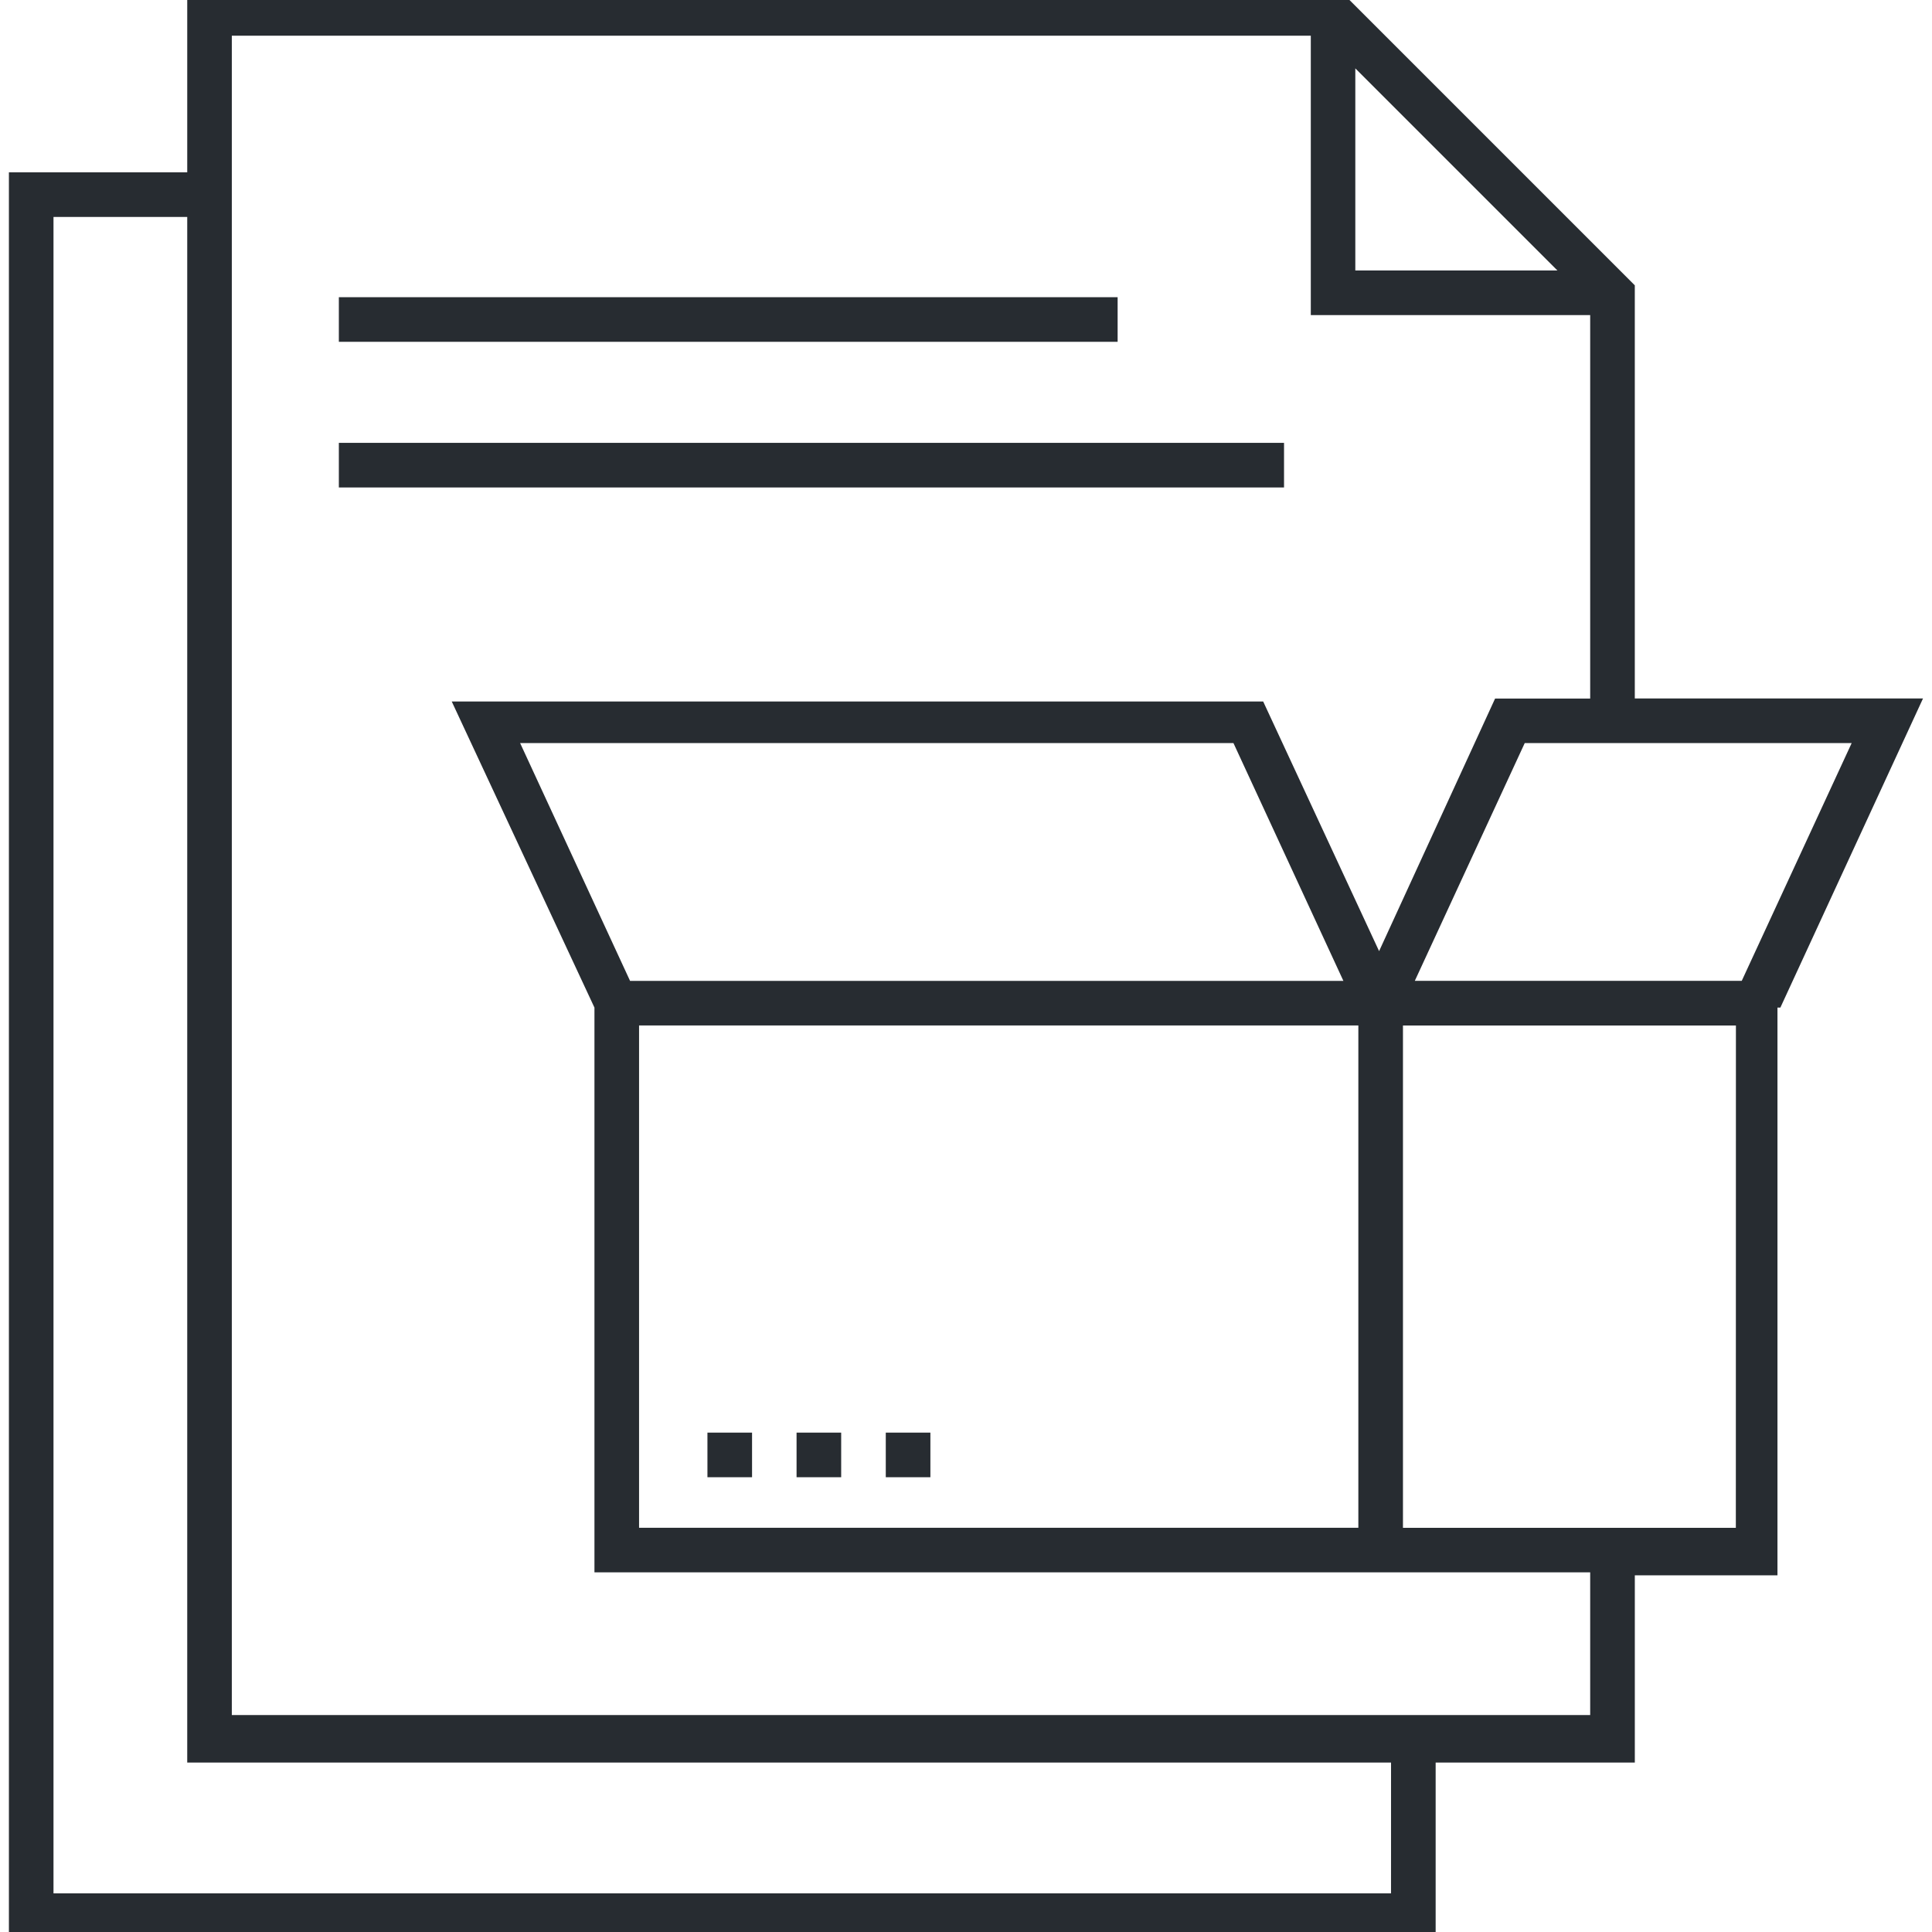 <?xml version="1.0" encoding="UTF-8"?>
<svg fill="#272C31" width="100pt" height="100pt" version="1.1" viewBox="0 0 100 100" xmlns="http://www.w3.org/2000/svg">
 <g>
  <path d="m17.539 15.383h40.309v2.309h-40.309z"/>
  <path d="m17.539 22.922h48.922v2.309h-48.922z"/>
  <path d="m92.152 52.152l7.383-16h-14.918v-21.383l-15.078-15.078h-59.848v9.23h-9.23v91.539h73.848v-9.23h10.309v-9.691h7.383v-29.387zm-2-1.383h-16.922l5.691-12.309h16.922zm-19.844 2.309v26h-37.23v-26zm-43.387-14.617h36.922l5.691 12.309h-36.922zm43.23-34.922l10.461 10.461h-10.461zm1.848 94.461h-69.23v-86.77h6.922v80h62.309zm10.309-9.23h-70.309v-86.922h55.848v14.461h14.461v19.848h-4.922l-6.004 13.074-6-12.922h-42l7.387 15.844v29.23h51.539zm7.539-9.691h-17.23v-26h17.234z"/>
  <path d="m45.848 74.152h2.309v2.309h-2.309z"/>
  <path d="m36.617 74.152h2.309v2.309h-2.309z"/>
  <path d="m41.23 74.152h2.309v2.309h-2.309z"/>
 </g>
</svg>
